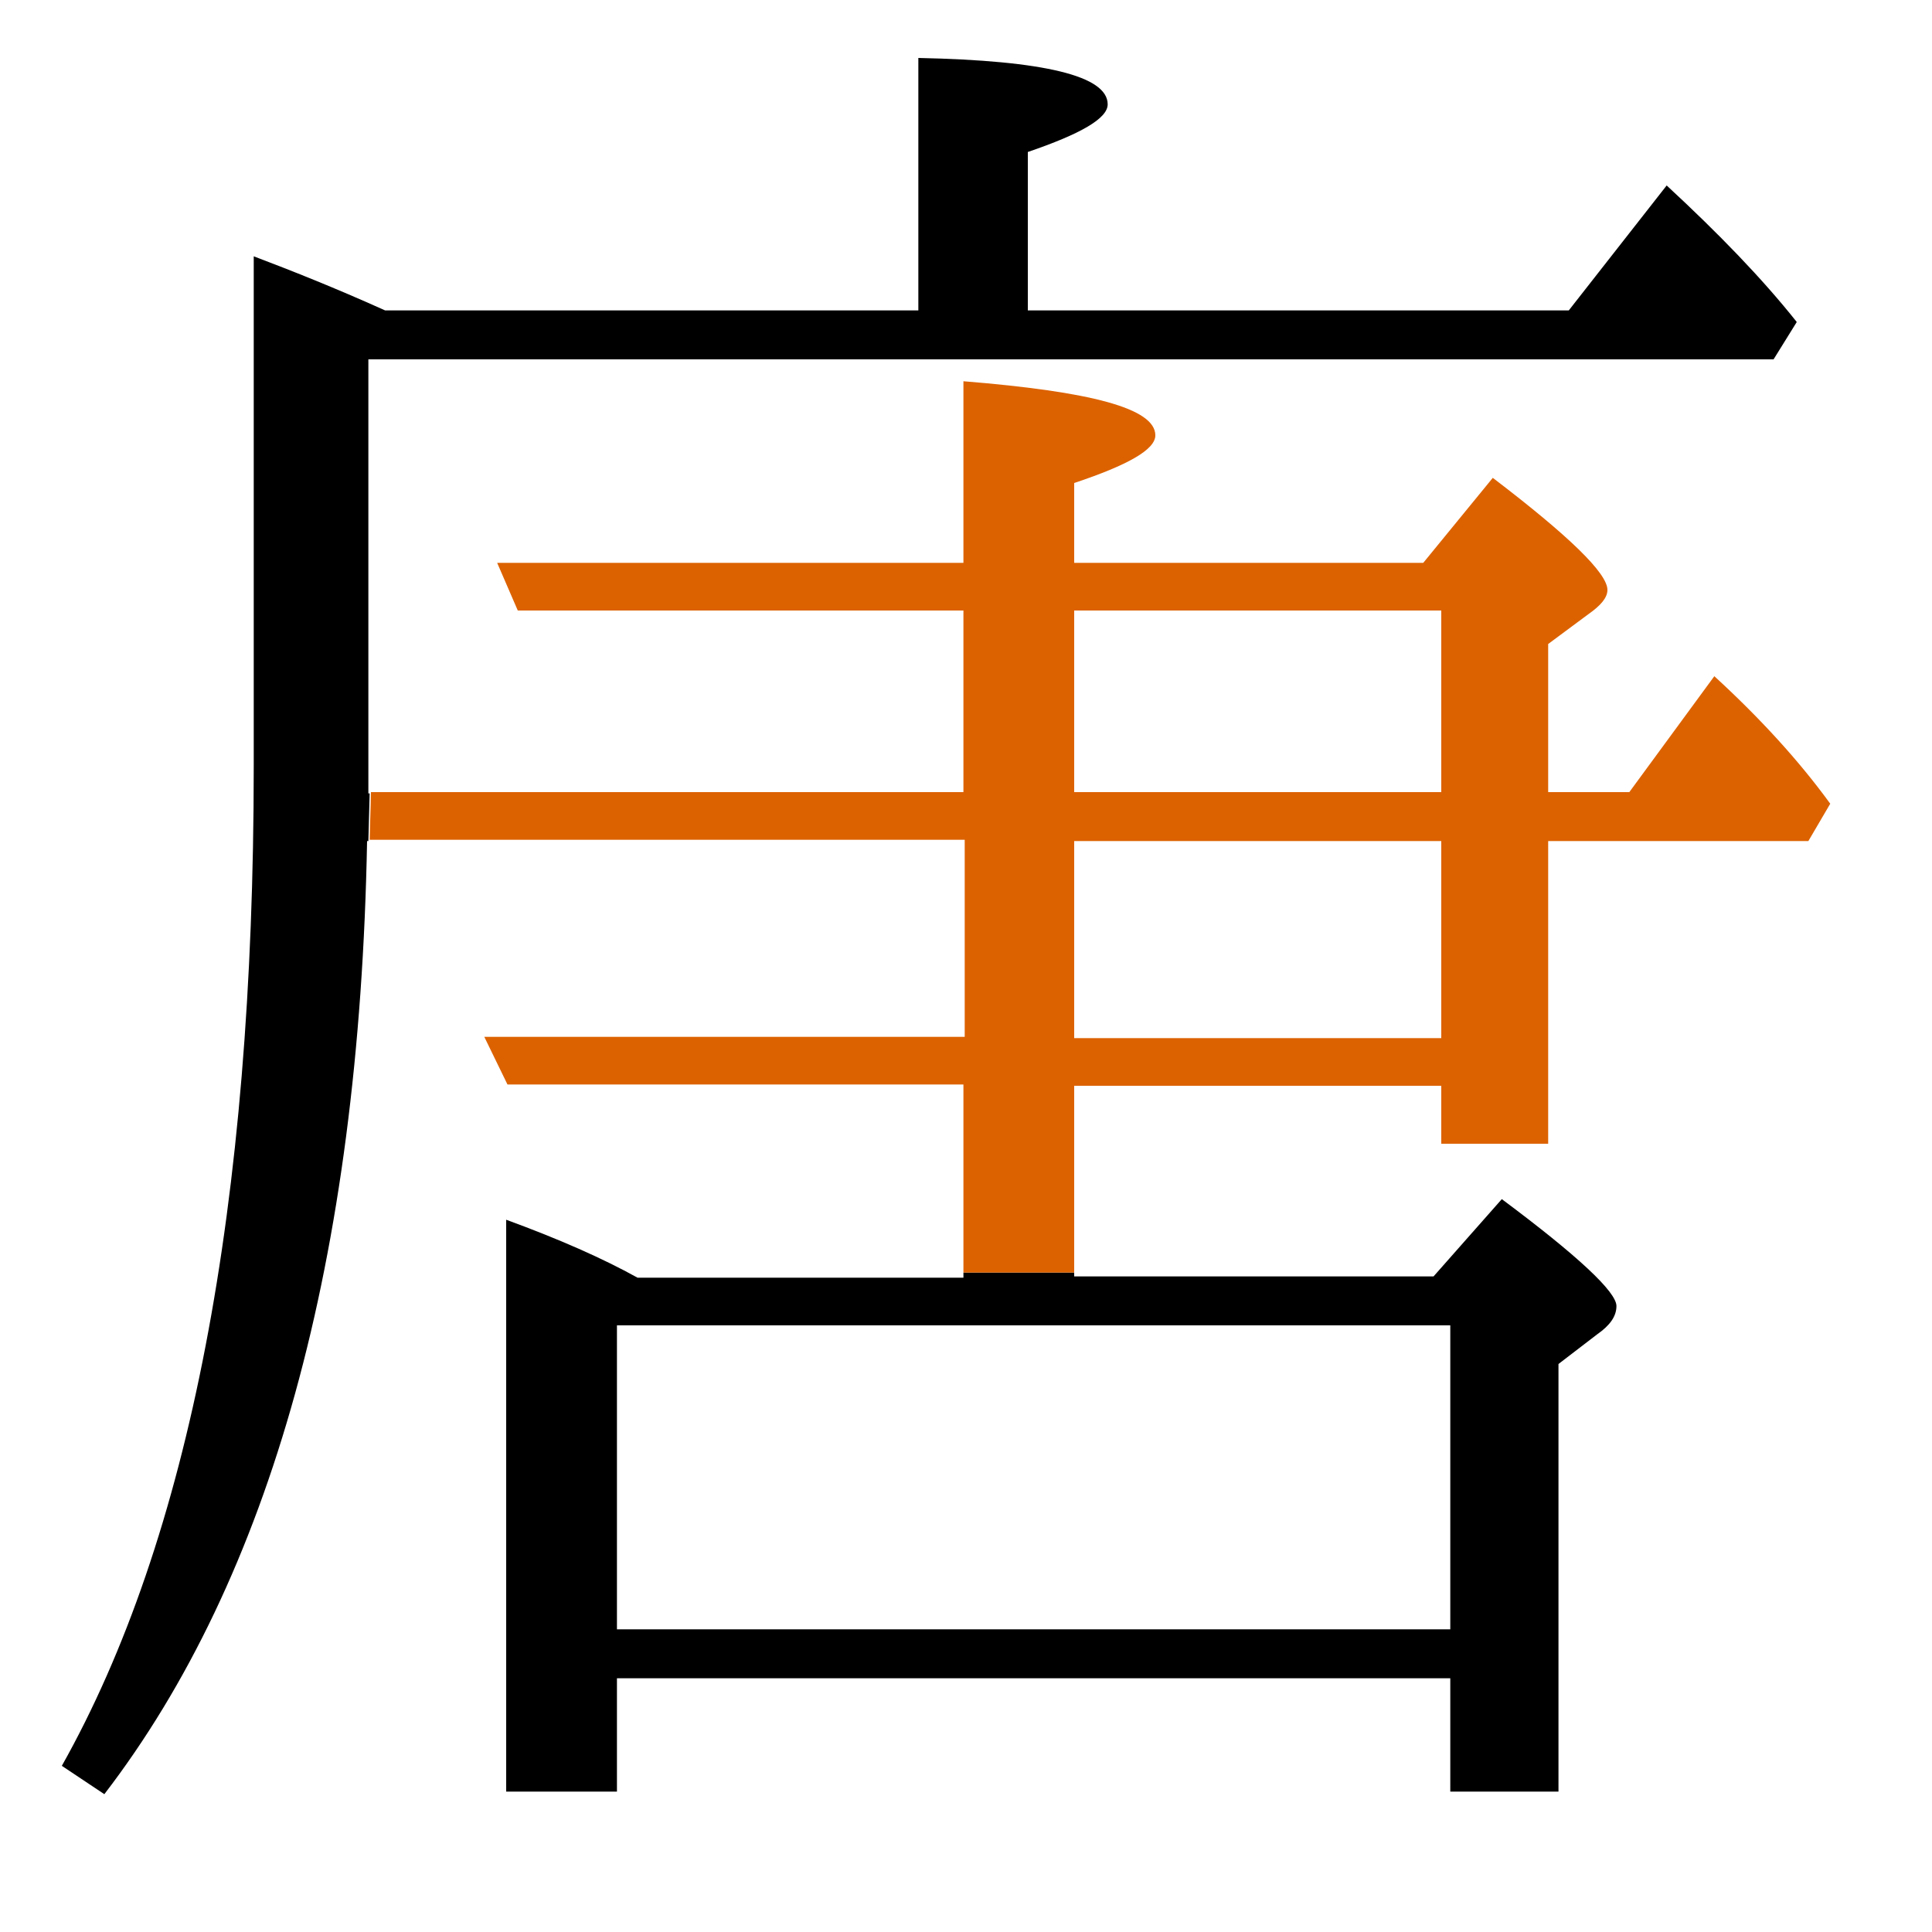 <?xml version="1.0" encoding="utf-8"?>
<!-- Generator: Adobe Illustrator 19.0.0, SVG Export Plug-In . SVG Version: 6.00 Build 0)  -->
<svg version="1.1" id="圖層_1" xmlns="http://www.w3.org/2000/svg" xmlns:xlink="http://www.w3.org/1999/xlink" x="0px" y="0px"
	 viewBox="45 -33.8 150 150" style="enable-background:new 45 -33.8 150 150;" xml:space="preserve">
<style type="text/css">
	.st0{enable-background:new    ;}
	.st1{fill:#DC6200;}
</style>
<g class="st0">
	<path d="M119.9,65.4H94.5c-2.7-1.5-6.1-3-10.2-4.5v44.4h8.6v-8.8h64.7v8.8h8.4V72.1l3-2.3c1-0.7,1.5-1.4,1.5-2.2
		c0-1.1-3-3.9-8.9-8.3l-5.3,6h-27.9v-0.3h-8.6V65.4z M157.6,69.1v23.6H92.9V69.1H157.6z"/>
	<path class="st1" d="M165.2,55V31.5h20.2l1.7-2.9c-2.4-3.3-5.4-6.6-9-9.9l-6.6,9h-6.3V16.2l3.1-2.3c1-0.7,1.5-1.3,1.5-1.9
		c0-1.3-3-4.2-8.9-8.7l-5.4,6.6h-27.1V3.7c4.2-1.4,6.3-2.6,6.3-3.7c0-2.1-5-3.4-14.9-4.2V9.9H83.6l1.6,3.7h34.6v14.1H73.8l-0.1,3.7
		h46.2v15.3H82.6l1.8,3.7h35.4v14.6h8.6V50.5h28.5V55H165.2z M128.4,13.6h28.5v14.1h-28.5V13.6z M128.4,46.8V31.5h28.5v15.3H128.4z"
		/>
	<path d="M174.4-19.4l-7.6,9.7h-42v-12.3c4.1-1.4,6.2-2.6,6.2-3.7c0-2.2-4.9-3.4-14.7-3.6v19.6H74.9c-4-1.8-7.3-3.1-10.2-4.2v39.6
		c0,34.1-5,60-14.9,77.6l3.3,2.2c12.9-16.8,19.8-41.5,20.4-74h0.1l0.1-3.7h-0.1V25V-5.9h109.1l1.8-2.9
		C181.8-12.2,178.4-15.7,174.4-19.4z"/>
</g>
</svg>
